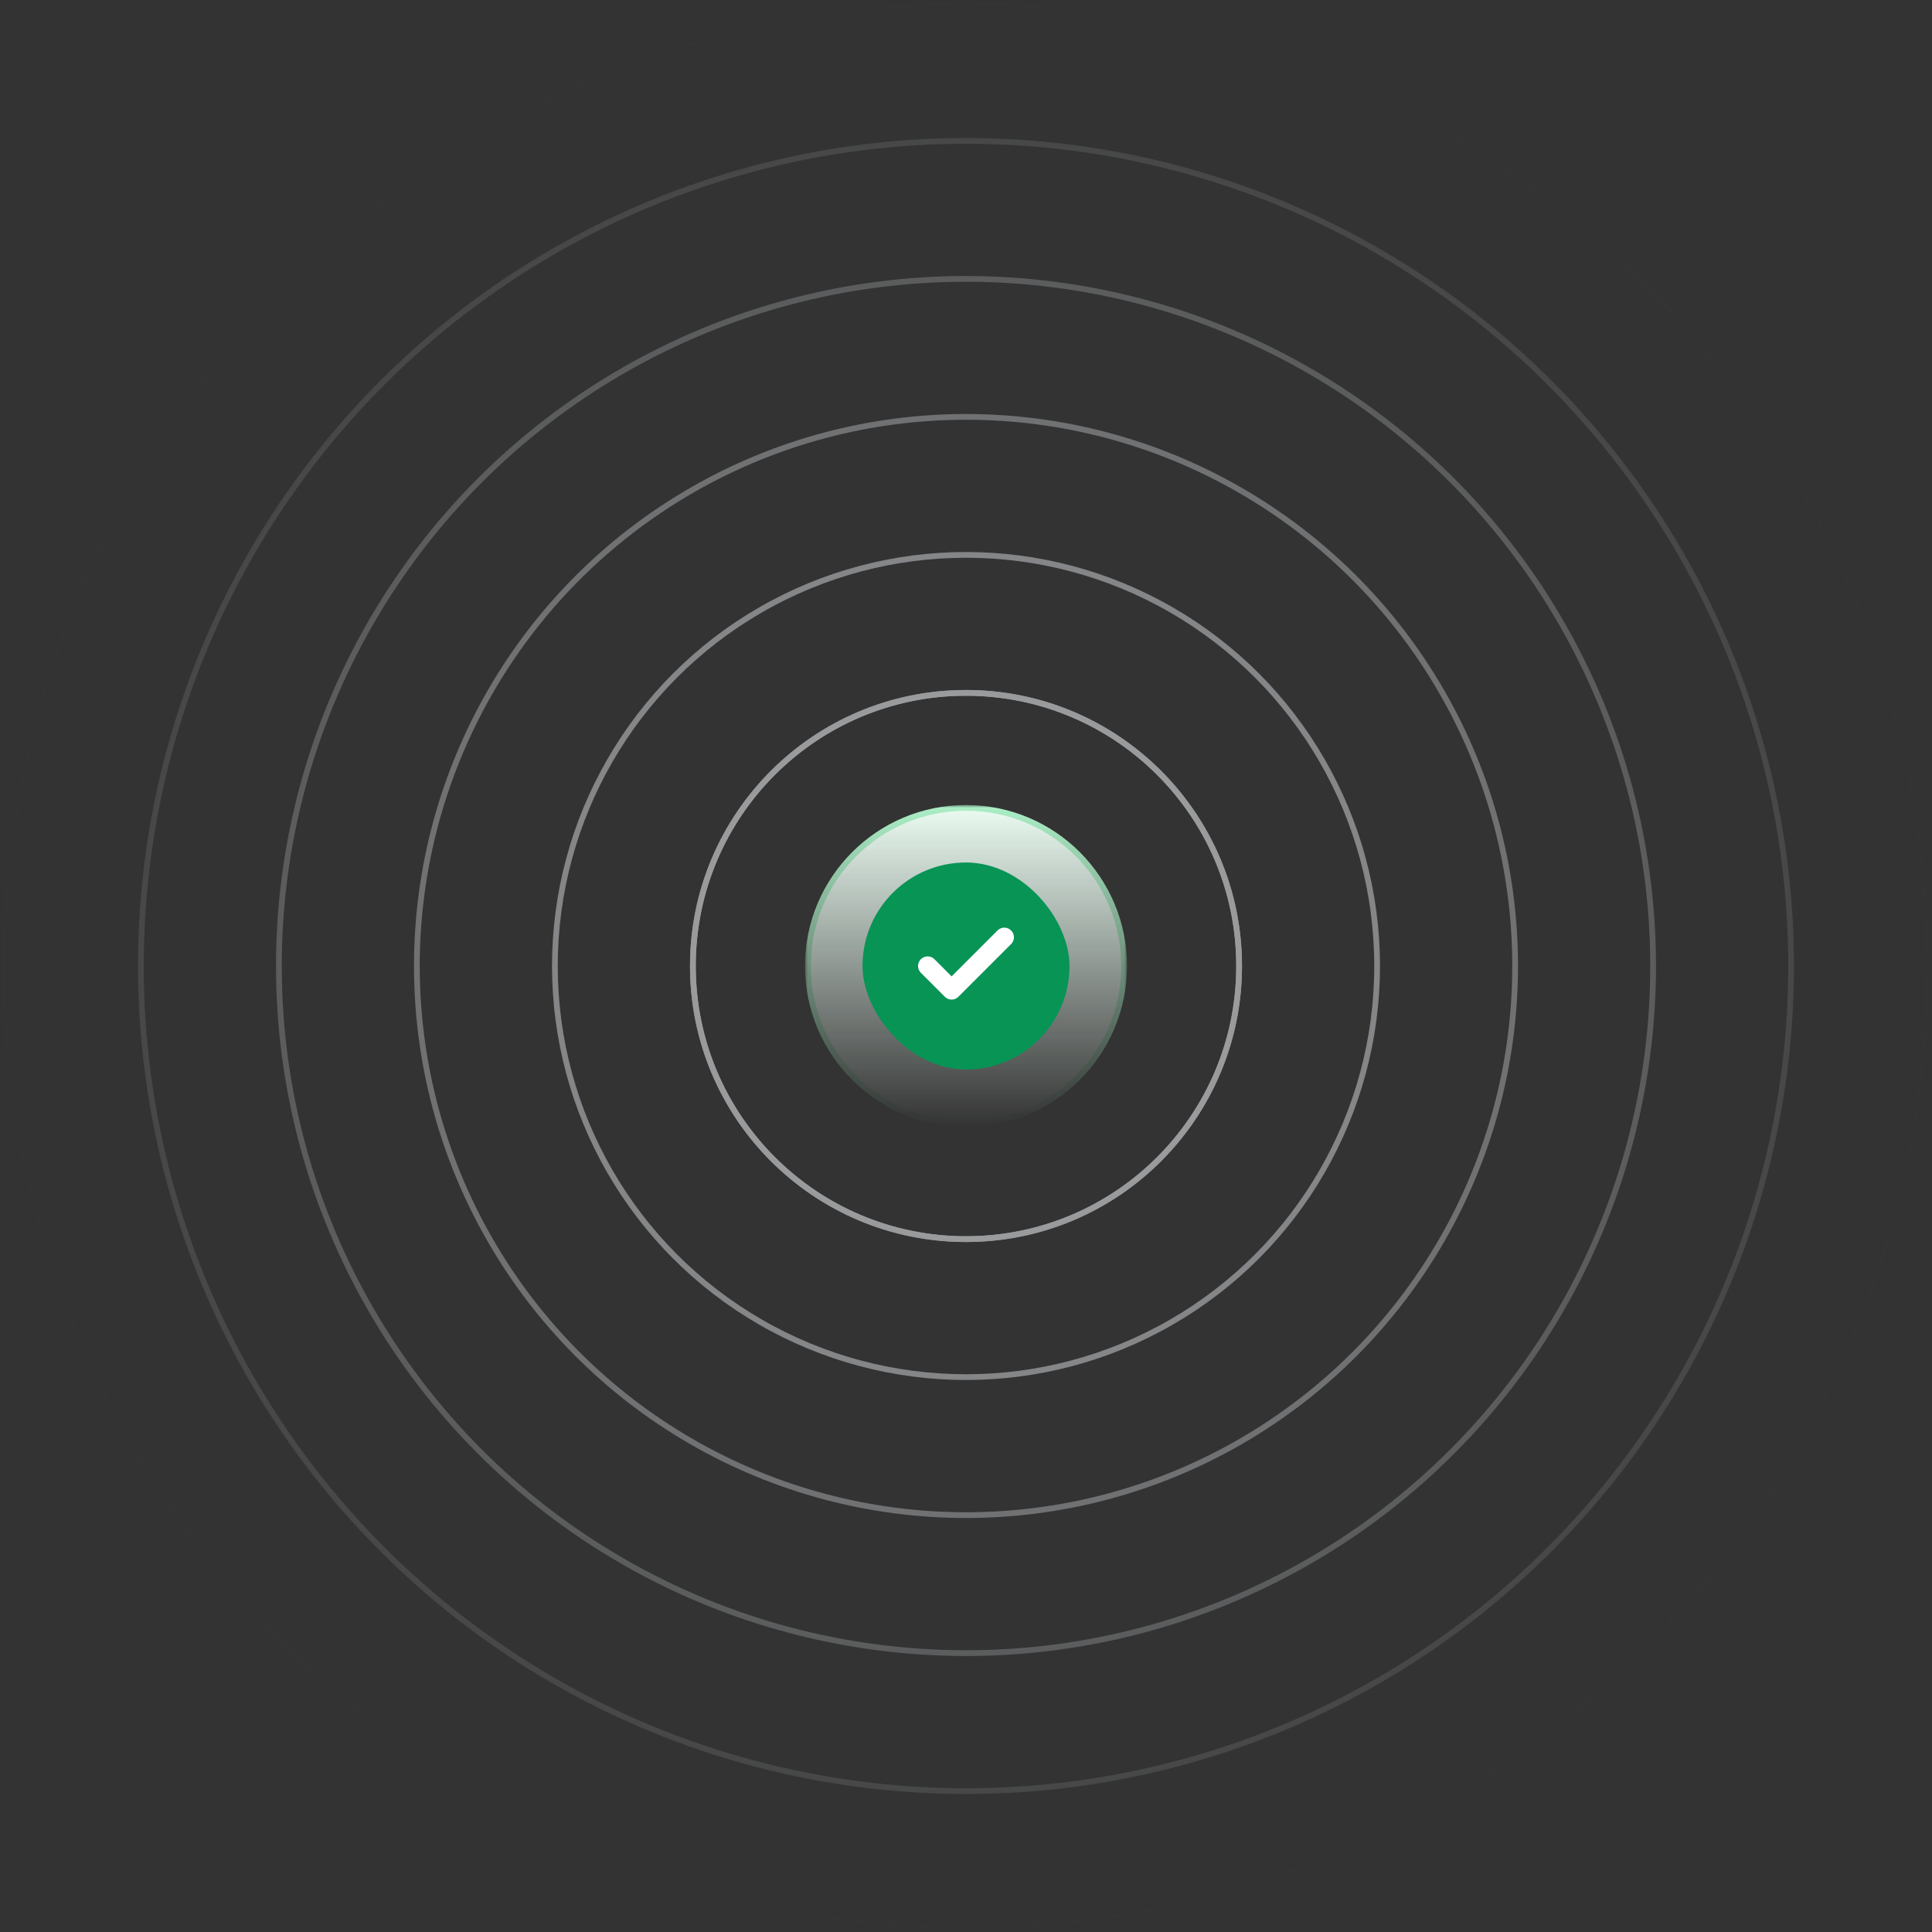 <svg width="336" height="336" viewBox="0 0 336 336" fill="none" xmlns="http://www.w3.org/2000/svg">
<rect x="0" y="0" width="336" height="336" fill="#333333" stroke="none"/>
<g opacity="0.8">
<mask id="mask0_27670_79279" style="mask-type:alpha" maskUnits="userSpaceOnUse" x="0" y="0" width="336" height="336">
<rect width="336" height="336" fill="url(#paint0_radial_27670_79279)"/>
</mask>
<g mask="url(#mask0_27670_79279)">
<circle cx="168" cy="168" r="47.5" stroke="#E4E7EC"/>
<circle cx="168" cy="168" r="47.5" stroke="#E4E7EC"/>
<circle cx="168" cy="168" r="71.5" stroke="#E4E7EC"/>
<circle cx="168" cy="168" r="95.5" stroke="#E4E7EC"/>
<circle cx="168" cy="168" r="119.5" stroke="#E4E7EC"/>
<circle cx="168" cy="168" r="143.5" stroke="#E4E7EC"/>
<circle cx="168" cy="168" r="167.5" stroke="#E4E7EC"/>
</g>
</g>
<mask id="mask1_27670_79279" style="mask-type:alpha" maskUnits="userSpaceOnUse" x="140" y="140" width="56" height="56">
<rect width="56" height="56" transform="translate(140 140)" fill="url(#paint1_linear_27670_79279)"/>
</mask>
<g mask="url(#mask1_27670_79279)">
<circle cx="168" cy="168" r="27.5" fill="#ECFDF3" stroke="#ABEFC6"/>
</g>
<rect x="150" y="150" width="36" height="36" rx="18" fill="#079455"/>
<path d="M174.665 163L165.499 172.167L161.332 168" stroke="white" stroke-width="3.34" stroke-linecap="round" stroke-linejoin="round"/>
<defs>
<radialGradient id="paint0_radial_27670_79279" cx="0" cy="0" r="1" gradientUnits="userSpaceOnUse" gradientTransform="translate(168 168) rotate(90) scale(168 168)">
<stop/>
<stop offset="1" stop-opacity="0"/>
</radialGradient>
<linearGradient id="paint1_linear_27670_79279" x1="28" y1="0" x2="28" y2="56" gradientUnits="userSpaceOnUse">
<stop/>
<stop offset="1" stop-opacity="0"/>
</linearGradient>
</defs>
</svg>
